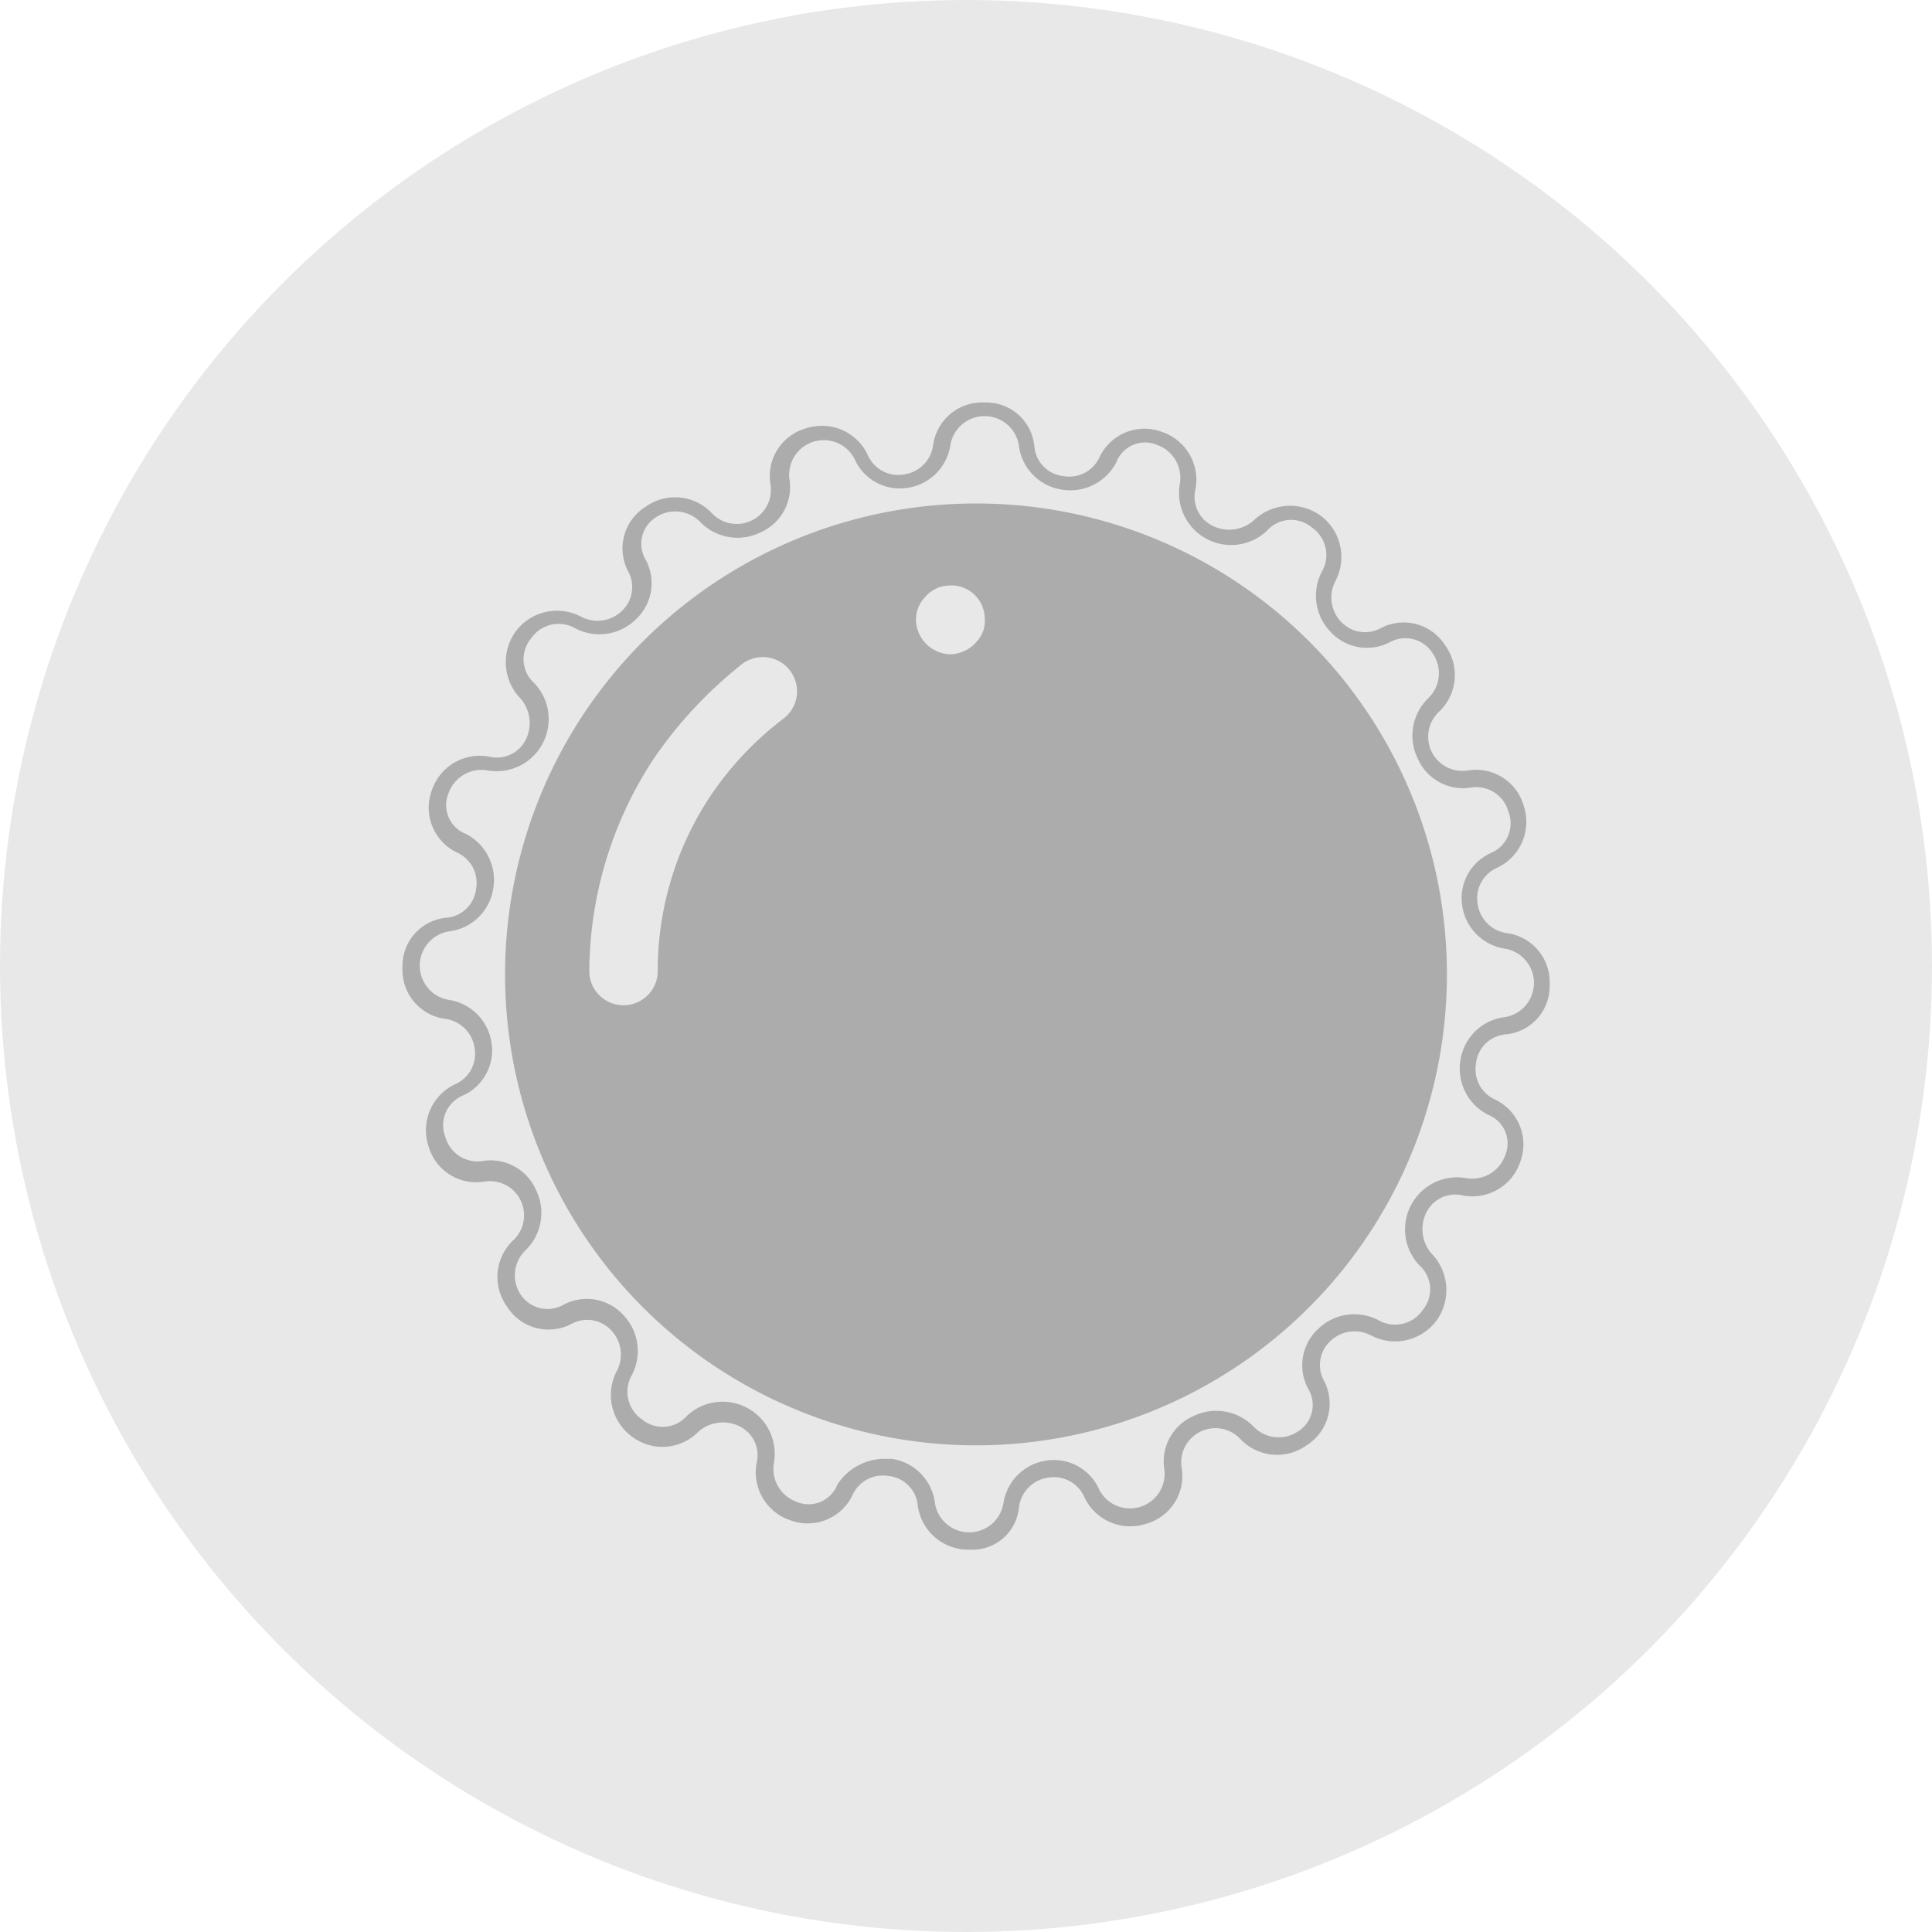<svg xmlns="http://www.w3.org/2000/svg" width="48" height="48" viewBox="0 0 48 48">
  <g id="main_grey" transform="translate(-220 -683)">
    <g id="Group_211" data-name="Group 211" transform="translate(175 581)">
      <g id="Group_206" data-name="Group 206">
        <circle id="Ellipse_1" data-name="Ellipse 1" cx="24" cy="24" r="24" transform="translate(45 102)" fill="#e8e8e8"/>
      </g>
    </g>
    <g id="Group_10" data-name="Group 10" transform="translate(-177.3 58.263)">
      <g id="Group_9" data-name="Group 9" transform="translate(407.3 634.737)">
        <path id="Path_22" data-name="Path 22" d="M31.38,45.1h0A1.264,1.264,0,0,1,30.1,43.994a.81.81,0,0,0-.723-.723.825.825,0,0,0-.893.468,1.233,1.233,0,0,1-1.531.638,1.255,1.255,0,0,1-.851-1.446.8.8,0,0,0-.425-.893.927.927,0,0,0-1.021.128A1.252,1.252,0,0,1,23,42.292a1.281,1.281,0,0,1-.383-1.616.875.875,0,0,0-.128-1.021.814.814,0,0,0-.978-.17,1.22,1.22,0,0,1-1.616-.425,1.256,1.256,0,0,1,.17-1.659.849.849,0,0,0-.723-1.446,1.232,1.232,0,0,1-1.4-.893,1.259,1.259,0,0,1,.681-1.531.825.825,0,0,0,.468-.893.85.85,0,0,0-.723-.723A1.226,1.226,0,0,1,17.3,30.637,1.2,1.2,0,0,1,18.406,29.4a.81.81,0,0,0,.723-.723.825.825,0,0,0-.468-.893,1.233,1.233,0,0,1-.638-1.531,1.255,1.255,0,0,1,1.446-.851.8.8,0,0,0,.893-.425.927.927,0,0,0-.128-1.021,1.3,1.3,0,0,1-.128-1.659,1.281,1.281,0,0,1,1.616-.383.875.875,0,0,0,1.021-.128.814.814,0,0,0,.17-.978,1.22,1.22,0,0,1,.425-1.616,1.256,1.256,0,0,1,1.659.17.849.849,0,0,0,1.446-.723h0a1.232,1.232,0,0,1,.893-1.4,1.259,1.259,0,0,1,1.531.681.825.825,0,0,0,.893.468.85.85,0,0,0,.723-.723A1.226,1.226,0,0,1,31.763,16.6,1.2,1.2,0,0,1,33,17.706a.81.81,0,0,0,.723.723.825.825,0,0,0,.893-.468,1.233,1.233,0,0,1,1.531-.638,1.255,1.255,0,0,1,.851,1.446.8.8,0,0,0,.425.893.927.927,0,0,0,1.021-.128,1.3,1.3,0,0,1,1.659-.128,1.281,1.281,0,0,1,.383,1.616.875.875,0,0,0,.128,1.021.814.814,0,0,0,.978.17,1.22,1.22,0,0,1,1.616.425,1.256,1.256,0,0,1-.17,1.659.849.849,0,0,0,.723,1.446,1.232,1.232,0,0,1,1.4.893,1.259,1.259,0,0,1-.681,1.531.825.825,0,0,0-.468.893.85.85,0,0,0,.723.723A1.226,1.226,0,0,1,45.8,31.063,1.2,1.2,0,0,1,44.694,32.3a.81.81,0,0,0-.723.723.825.825,0,0,0,.468.893,1.233,1.233,0,0,1,.638,1.531,1.255,1.255,0,0,1-1.446.851.8.8,0,0,0-.893.425.927.927,0,0,0,.128,1.021,1.3,1.3,0,0,1,.128,1.659,1.281,1.281,0,0,1-1.616.383.875.875,0,0,0-1.021.128.814.814,0,0,0-.17.978,1.22,1.22,0,0,1-.425,1.616,1.256,1.256,0,0,1-1.659-.17.849.849,0,0,0-1.446.723,1.232,1.232,0,0,1-.893,1.4,1.259,1.259,0,0,1-1.531-.681.825.825,0,0,0-.893-.468.85.85,0,0,0-.723.723A1.161,1.161,0,0,1,31.38,45.1Zm-2.127-2.254h.213a1.265,1.265,0,0,1,1.063,1.106.862.862,0,0,0,1.7,0,1.263,1.263,0,0,1,1.063-1.063,1.228,1.228,0,0,1,1.319.723.86.86,0,0,0,1.616-.51,1.228,1.228,0,0,1,.723-1.319,1.291,1.291,0,0,1,1.489.255.863.863,0,0,0,1.106.128A.776.776,0,0,0,39.8,41.1a1.228,1.228,0,0,1,.255-1.489,1.292,1.292,0,0,1,1.489-.213.829.829,0,0,0,1.106-.255.8.8,0,0,0-.085-1.106,1.294,1.294,0,0,1,1.149-2.169.869.869,0,0,0,.978-.553.767.767,0,0,0-.425-1.021,1.284,1.284,0,0,1-.681-1.361,1.265,1.265,0,0,1,1.106-1.063.862.862,0,0,0,0-1.7,1.263,1.263,0,0,1-1.063-1.063,1.228,1.228,0,0,1,.723-1.319.8.8,0,0,0,.425-1.021.83.83,0,0,0-.936-.6,1.228,1.228,0,0,1-1.319-.723,1.291,1.291,0,0,1,.255-1.489.863.863,0,0,0,.128-1.106.8.8,0,0,0-1.063-.3,1.228,1.228,0,0,1-1.489-.255,1.292,1.292,0,0,1-.213-1.489.829.829,0,0,0-.255-1.106.8.8,0,0,0-1.106.085,1.294,1.294,0,0,1-2.169-1.149.869.869,0,0,0-.553-.978.767.767,0,0,0-1.021.425,1.284,1.284,0,0,1-1.361.681,1.265,1.265,0,0,1-1.063-1.106.862.862,0,0,0-1.7,0,1.263,1.263,0,0,1-1.063,1.063A1.228,1.228,0,0,1,28.53,18a.86.86,0,0,0-1.616.51,1.228,1.228,0,0,1-.723,1.319,1.291,1.291,0,0,1-1.489-.255A.863.863,0,0,0,23.6,19.45a.776.776,0,0,0-.255,1.063A1.228,1.228,0,0,1,23.085,22a1.292,1.292,0,0,1-1.489.213.829.829,0,0,0-1.106.255.8.8,0,0,0,.085,1.106,1.294,1.294,0,0,1-1.149,2.169.869.869,0,0,0-.978.553.767.767,0,0,0,.425,1.021,1.284,1.284,0,0,1,.681,1.361,1.265,1.265,0,0,1-1.106,1.063.862.862,0,0,0,0,1.7,1.263,1.263,0,0,1,1.063,1.063,1.228,1.228,0,0,1-.723,1.319.8.8,0,0,0-.425,1.021.83.83,0,0,0,.936.6,1.228,1.228,0,0,1,1.319.723,1.291,1.291,0,0,1-.255,1.489.863.863,0,0,0-.128,1.106.8.8,0,0,0,1.063.255,1.228,1.228,0,0,1,1.489.255A1.292,1.292,0,0,1,23,40.761a.829.829,0,0,0,.255,1.106.8.8,0,0,0,1.106-.085,1.294,1.294,0,0,1,2.169,1.149.869.869,0,0,0,.553.978.767.767,0,0,0,1.021-.425A1.4,1.4,0,0,1,29.253,42.845Z" transform="translate(-17.3 -16.6)" fill="#acacac"/>
      </g>
      <path id="Path_23" data-name="Path 23" d="M35.1,22.5A11.7,11.7,0,1,0,46.753,34.2,11.691,11.691,0,0,0,35.1,22.5Zm-4.849,5.36a8.012,8.012,0,0,0-1.829,1.957,7.843,7.843,0,0,0-1.276,4.339.851.851,0,0,1-1.7,0,9.7,9.7,0,0,1,1.574-5.275A10.679,10.679,0,0,1,29.228,26.5a.851.851,0,1,1,1.021,1.361Zm4.807-1.914a.892.892,0,0,1-.6.3h-.043a.874.874,0,0,1-.851-.808.8.8,0,0,1,.213-.6.812.812,0,0,1,.6-.3.828.828,0,0,1,.893.808A.741.741,0,0,1,35.055,25.946Z" transform="translate(386.495 614.746)" fill="#acacac"/>
    </g>
  </g>
</svg>
